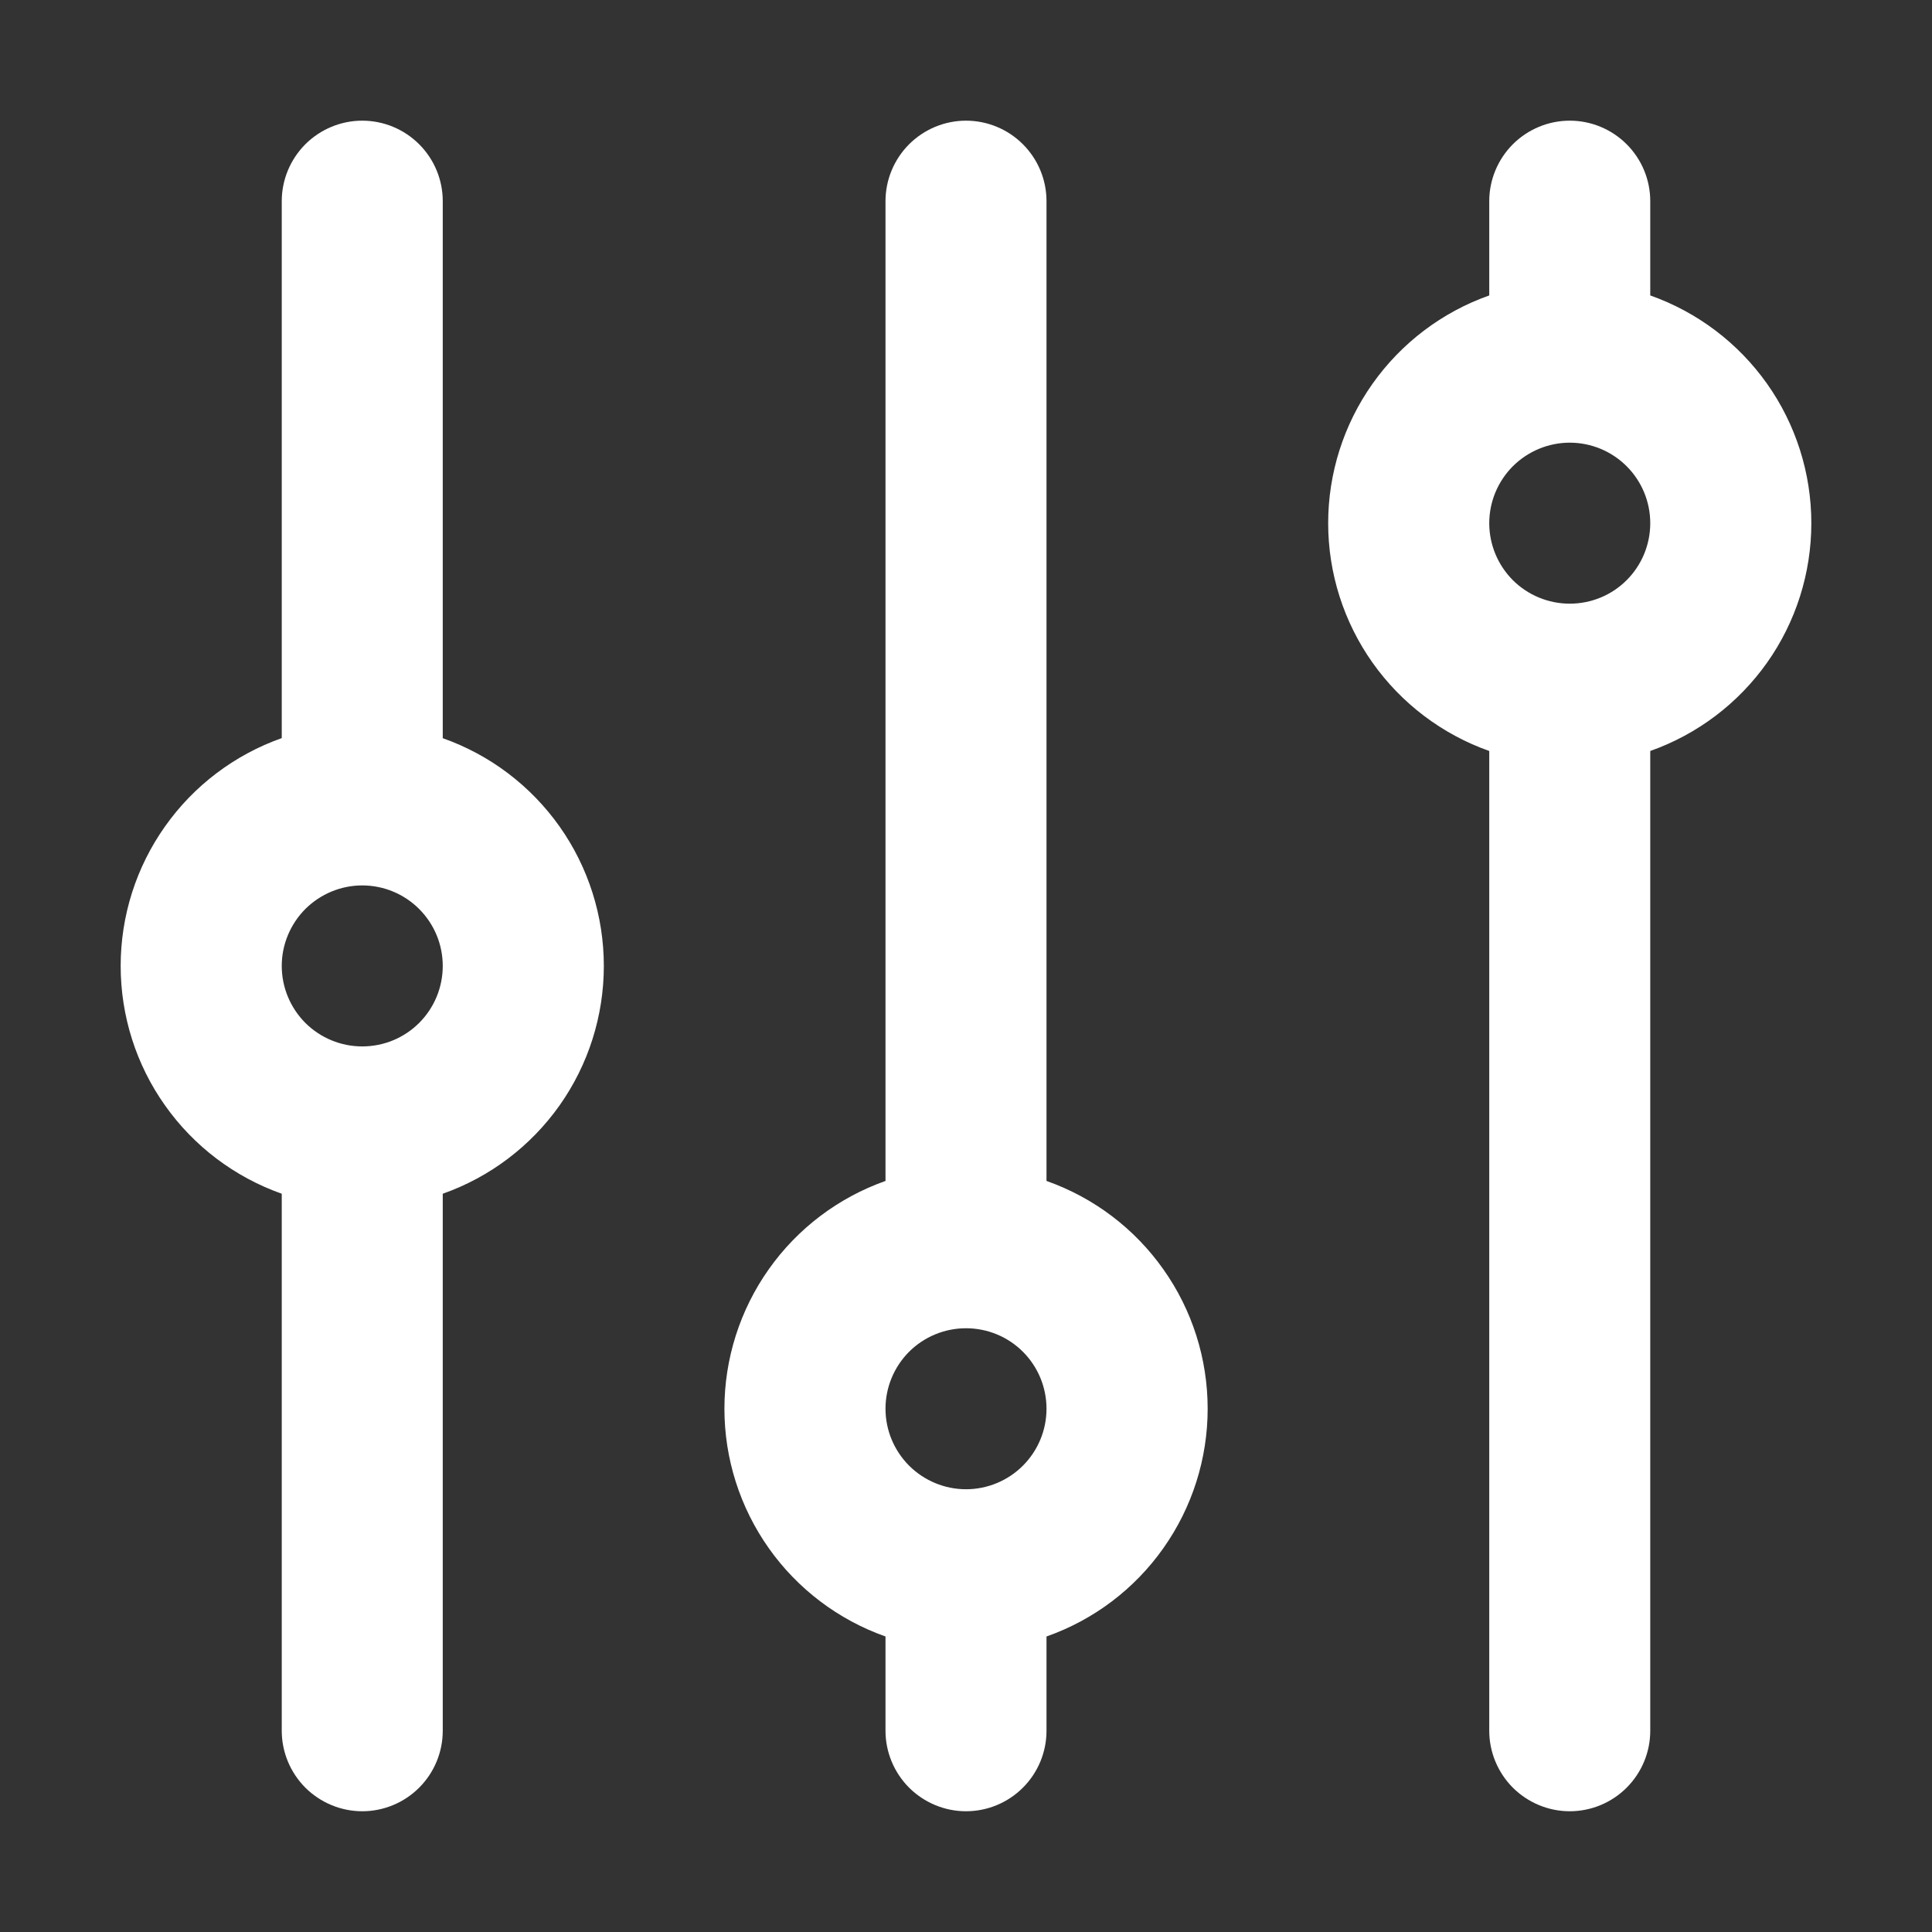 <svg width="24" height="24" viewBox="0 0 24 24" fill="none" xmlns="http://www.w3.org/2000/svg">
<rect x="0" y="0" width="24" height="24" fill="#333333" stroke="none"/>
<path d="M20.5 3.67C21.085 3.877 21.592 4.26 21.951 4.767C22.309 5.273 22.501 5.879 22.501 6.499C22.501 7.12 22.309 7.726 21.951 8.232C21.592 8.739 21.085 9.122 20.5 9.329V21.5C20.5 21.765 20.395 22.019 20.207 22.207C20.02 22.394 19.766 22.5 19.5 22.5C19.235 22.5 18.981 22.394 18.793 22.207C18.606 22.019 18.5 21.765 18.5 21.5V9.329C17.915 9.122 17.409 8.739 17.05 8.232C16.692 7.726 16.499 7.12 16.499 6.499C16.499 5.879 16.692 5.273 17.05 4.767C17.409 4.26 17.915 3.877 18.5 3.67V2.499C18.5 2.234 18.606 1.98 18.793 1.792C18.981 1.605 19.235 1.499 19.5 1.499C19.766 1.499 20.02 1.605 20.207 1.792C20.395 1.98 20.5 2.234 20.5 2.499V3.67ZM19.5 7.499C19.766 7.499 20.02 7.394 20.207 7.207C20.395 7.019 20.5 6.765 20.5 6.499C20.5 6.234 20.395 5.98 20.207 5.792C20.02 5.605 19.766 5.499 19.5 5.499C19.235 5.499 18.981 5.605 18.793 5.792C18.606 5.98 18.5 6.234 18.5 6.499C18.5 6.765 18.606 7.019 18.793 7.207C18.981 7.394 19.235 7.499 19.5 7.499ZM5.5 9.17C6.086 9.377 6.592 9.76 6.951 10.267C7.309 10.773 7.501 11.379 7.501 11.999C7.501 12.62 7.309 13.226 6.951 13.732C6.592 14.239 6.086 14.622 5.5 14.829L5.5 21.5C5.5 21.765 5.395 22.019 5.207 22.207C5.02 22.394 4.766 22.5 4.5 22.5C4.235 22.5 3.981 22.394 3.793 22.207C3.606 22.019 3.5 21.765 3.5 21.5L3.5 14.829C2.915 14.622 2.408 14.239 2.05 13.732C1.691 13.226 1.499 12.62 1.499 11.999C1.499 11.378 1.691 10.773 2.05 10.266C2.408 9.759 2.915 9.376 3.5 9.169L3.5 2.499C3.5 2.234 3.606 1.98 3.793 1.792C3.981 1.605 4.235 1.499 4.5 1.499C4.766 1.499 5.02 1.605 5.207 1.792C5.395 1.98 5.5 2.234 5.5 2.499V9.17ZM4.5 12.999C4.766 12.999 5.02 12.894 5.207 12.707C5.395 12.519 5.5 12.265 5.5 11.999C5.5 11.734 5.395 11.48 5.207 11.292C5.02 11.105 4.766 10.999 4.5 10.999C4.235 10.999 3.981 11.105 3.793 11.292C3.606 11.48 3.5 11.734 3.5 11.999C3.5 12.265 3.606 12.519 3.793 12.707C3.981 12.894 4.235 12.999 4.5 12.999ZM13 2.499L13 14.67C13.586 14.877 14.093 15.26 14.451 15.767C14.81 16.273 15.002 16.879 15.002 17.5C15.002 18.12 14.81 18.726 14.451 19.233C14.093 19.74 13.586 20.123 13 20.329V21.5C13 21.765 12.895 22.019 12.707 22.207C12.52 22.394 12.266 22.5 12 22.5C11.735 22.5 11.481 22.394 11.293 22.207C11.106 22.019 11 21.765 11 21.5V20.329C10.415 20.122 9.908 19.739 9.55 19.232C9.192 18.726 8.999 18.12 8.999 17.5C8.999 16.879 9.192 16.273 9.55 15.767C9.908 15.26 10.415 14.877 11 14.67L11 2.499C11 2.234 11.106 1.98 11.293 1.792C11.481 1.605 11.735 1.499 12 1.499C12.266 1.499 12.52 1.605 12.707 1.792C12.895 1.98 13 2.234 13 2.499ZM12 18.5C12.266 18.5 12.52 18.394 12.707 18.207C12.895 18.019 13 17.765 13 17.5C13 17.234 12.895 16.98 12.707 16.792C12.52 16.605 12.266 16.5 12 16.5C11.735 16.5 11.481 16.605 11.293 16.792C11.106 16.98 11 17.234 11 17.5C11 17.765 11.106 18.019 11.293 18.207C11.481 18.394 11.735 18.5 12 18.5Z" fill="white"/>
</svg>
